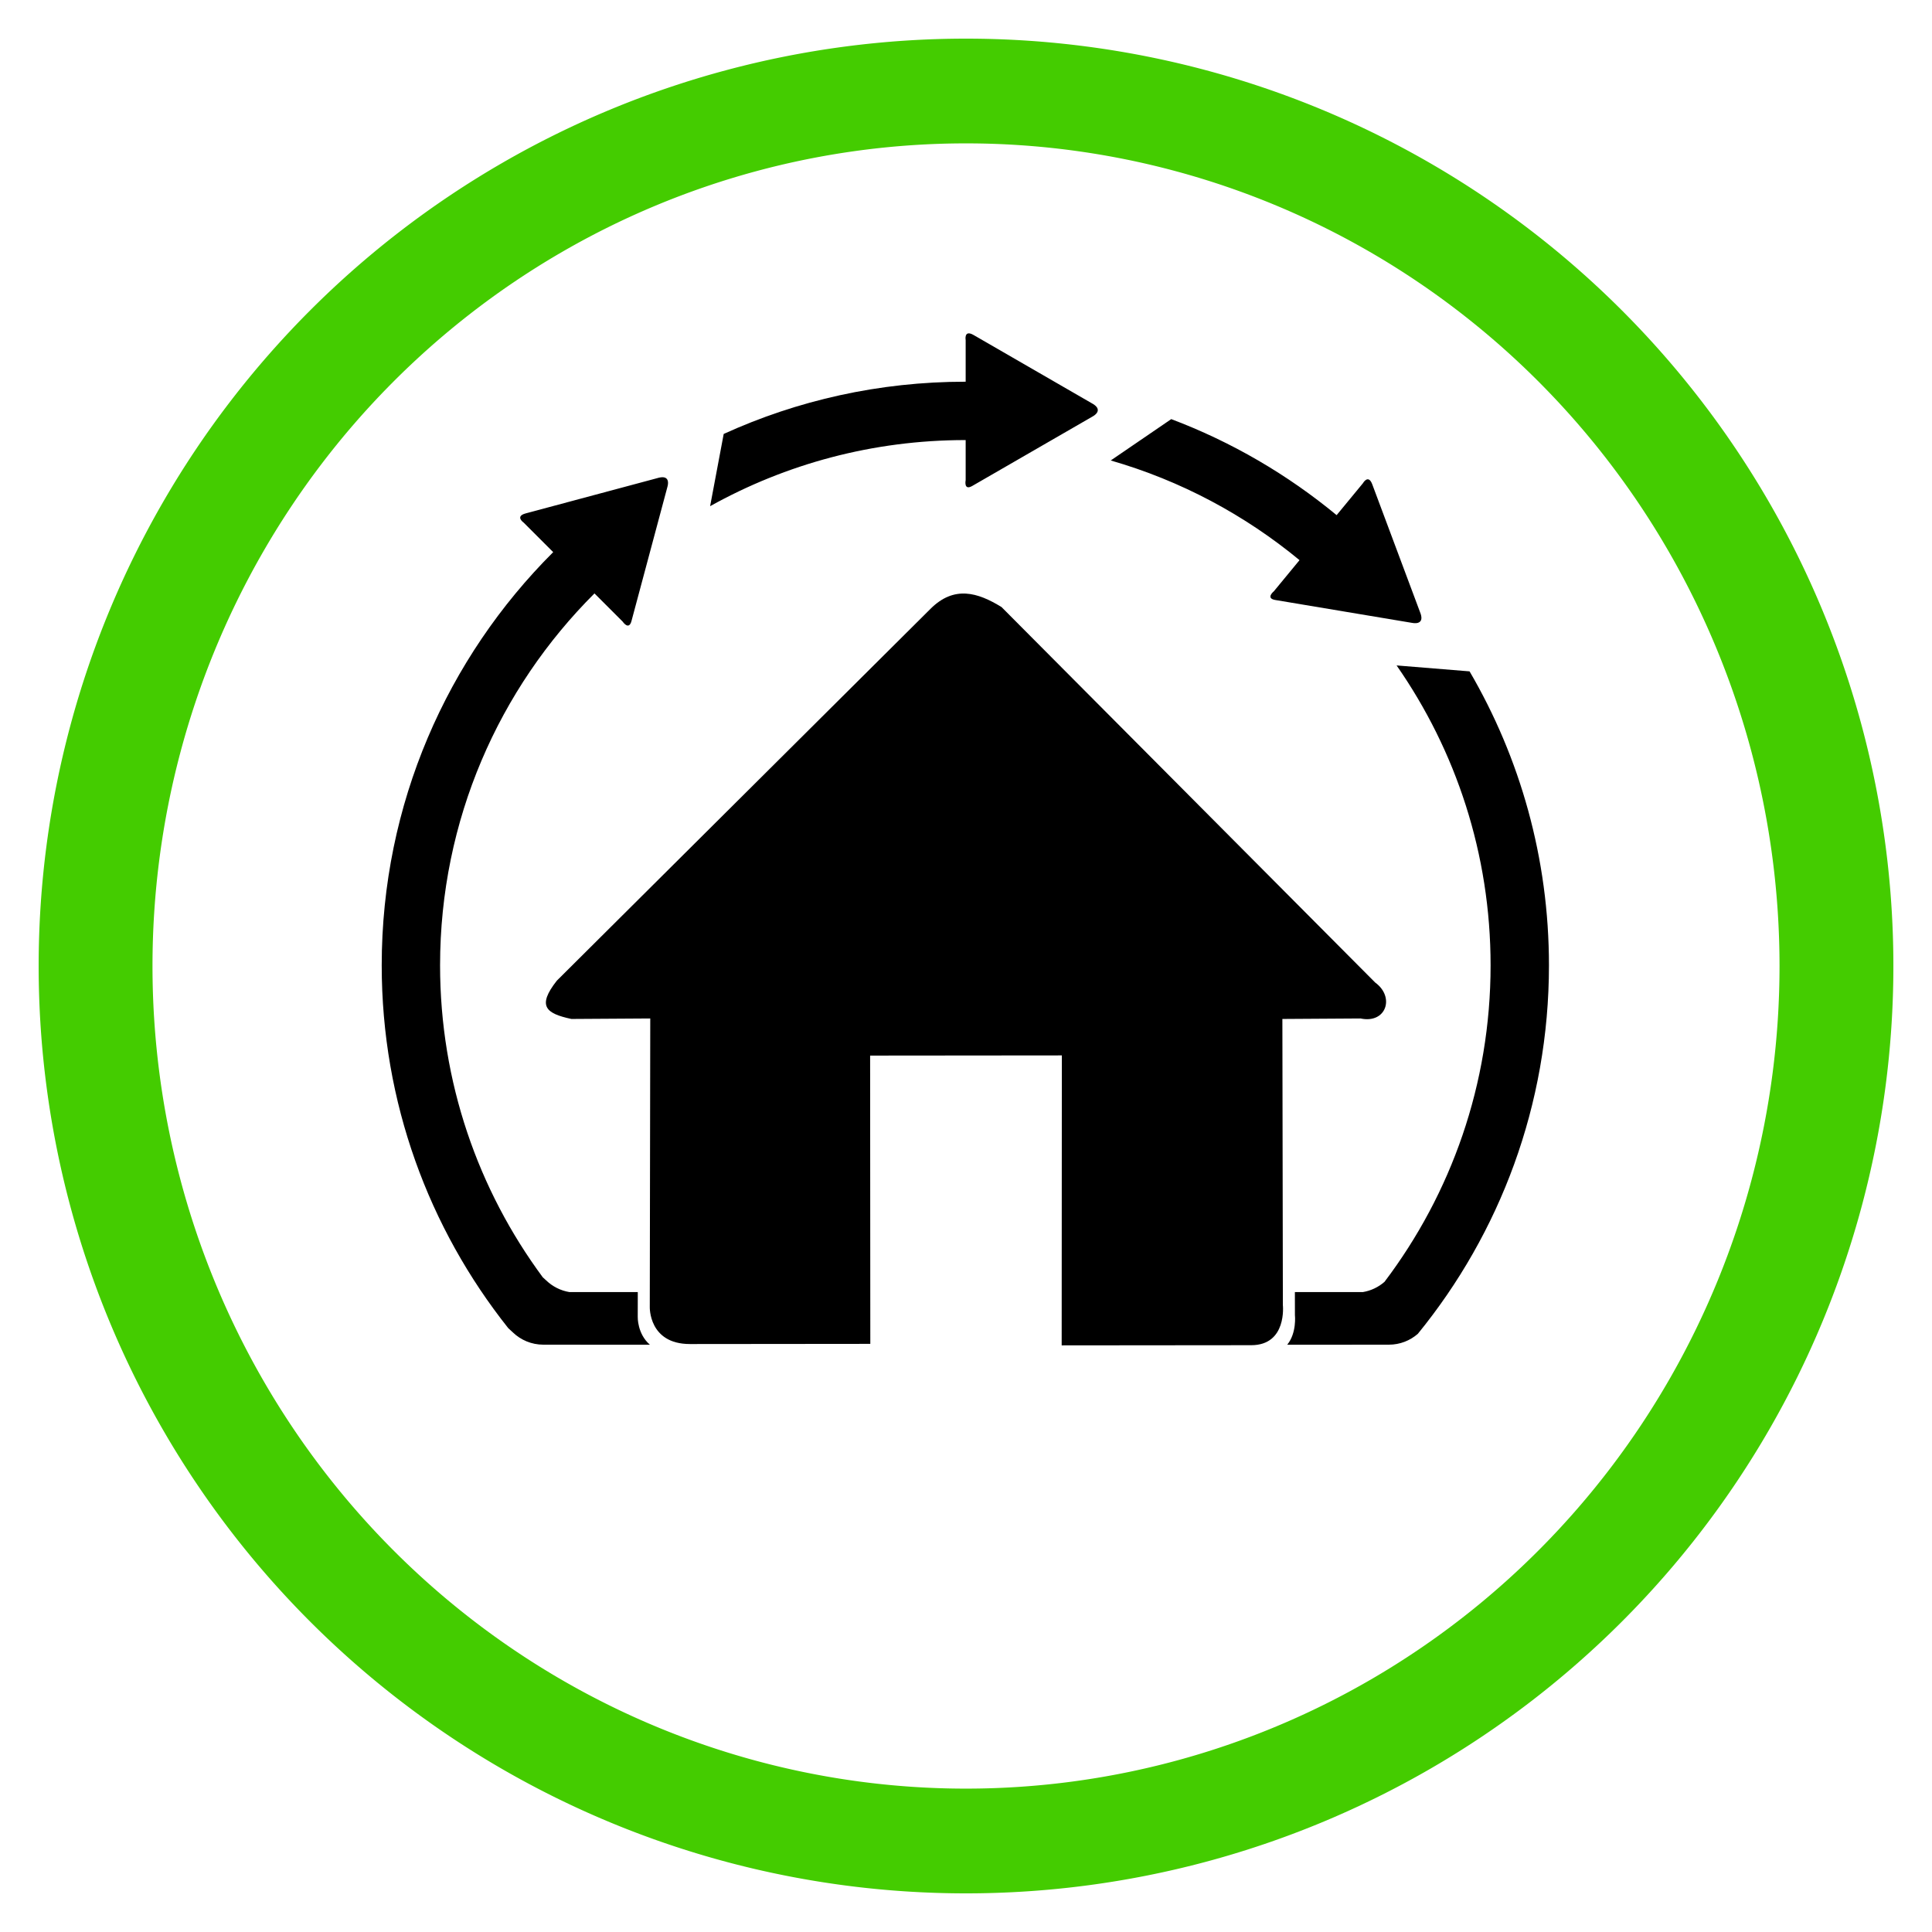 <svg xmlns="http://www.w3.org/2000/svg" xmlns:xlink="http://www.w3.org/1999/xlink" width="100" height="100" viewBox="0 0 100 100"><svg viewBox="0 0 100 100"><g transform="translate(-149.645,-589.219)"><path d="m 199.646,591.219 a 48,48 0 0 0 -48,48 48,48 0 0 0 48,48 48,48 0 0 0 48,-48 48,48 0 0 0 -48,-48 z m 0,5.421 a 42.108,42.579 0 0 1 42.107,42.579 42.108,42.579 0 0 1 -42.107,42.579 42.108,42.579 0 0 1 -42.108,-42.579 42.108,42.579 0 0 1 42.108,-42.579 z" fill="#44CC00"></path></g></svg><g transform="translate(50 50) scale(0.69 0.69) rotate(0) translate(-50 -50)" style="fill:#000000"><svg fill="#000000" xmlns="http://www.w3.org/2000/svg" xmlns:xlink="http://www.w3.org/1999/xlink" preserveAspectRatio="xMidYMid" viewBox="0 0 100 100" x="0px" y="0px"><defs><style>
      .cls-1 {
        fill: #000000;
        fill-rule: evenodd;
      }
    </style></defs><g><path d="M80.692,51.238 L52.665,23.074 C50.888,21.980 49.111,21.433 47.333,23.211 L19.306,51.101 C17.802,53.015 18.486,53.563 20.400,53.973 L26.315,53.936 L26.279,75.574 C26.279,75.574 26.187,78.358 29.287,78.358 C32.387,78.358 42.822,78.345 42.822,78.345 L42.808,56.720 L57.190,56.707 L57.177,78.458 C57.177,78.458 68.696,78.445 71.396,78.445 C74.096,78.445 73.770,75.438 73.770,75.438 L73.733,53.973 L79.599,53.936 C81.513,54.346 82.197,52.332 80.692,51.238 Z" class="cls-1"></path><path d="M83.896,77.590 C83.316,78.098 82.556,78.406 81.724,78.406 C79.902,78.406 78.425,78.408 78.425,78.408 L78.435,78.411 L74.096,78.411 C74.823,77.520 74.674,76.188 74.674,76.188 L74.671,74.461 L79.766,74.461 C80.384,74.359 80.944,74.086 81.395,73.691 C86.388,67.088 89.352,58.866 89.352,49.950 C89.352,41.586 86.745,33.831 82.300,27.453 L87.775,27.898 C91.560,34.374 93.730,41.908 93.730,49.950 C93.730,60.433 90.041,70.052 83.896,77.590 ZM83.488,24.265 C83.488,24.265 75.430,22.917 73.200,22.544 C72.445,22.417 73.095,21.889 73.095,21.889 L75.019,19.555 C70.914,16.165 66.111,13.589 60.857,12.078 L65.396,8.976 C69.941,10.690 74.123,13.141 77.802,16.179 L79.774,13.787 C79.774,13.787 80.176,13.069 80.476,13.870 C81.191,15.781 83.305,21.436 84.107,23.582 C84.396,24.465 83.488,24.265 83.488,24.265 ZM59.506,8.773 C59.506,8.773 52.431,12.858 50.472,13.988 C49.809,14.371 49.975,13.550 49.975,13.550 L49.975,10.548 C49.967,10.548 49.958,10.548 49.950,10.548 C43.001,10.548 36.473,12.349 30.805,15.507 L31.824,10.088 C37.347,7.573 43.485,6.170 49.950,6.170 C49.958,6.170 49.967,6.170 49.975,6.170 L49.975,3.050 C49.975,3.050 49.829,2.240 50.569,2.667 C52.337,3.688 57.564,6.706 59.549,7.852 C60.334,8.349 59.506,8.773 59.506,8.773 ZM24.906,24.123 C24.707,24.862 24.244,24.164 24.244,24.164 L22.131,22.051 C14.977,29.184 10.548,39.049 10.548,49.950 C10.548,58.715 13.413,66.809 18.253,73.353 C18.339,73.428 18.425,73.505 18.511,73.588 C18.980,74.038 19.582,74.350 20.252,74.461 L25.379,74.461 L25.376,76.324 C25.376,76.324 25.334,77.586 26.289,78.411 L21.583,78.411 L21.593,78.408 C21.593,78.408 20.116,78.406 18.295,78.406 C17.408,78.406 16.604,78.057 16.011,77.488 C15.891,77.373 15.775,77.266 15.661,77.164 C9.722,69.691 6.170,60.237 6.170,49.950 C6.170,37.840 11.088,26.880 19.034,18.954 L16.819,16.740 C16.819,16.740 16.143,16.270 16.969,16.049 C18.940,15.521 24.771,13.958 26.985,13.365 C27.891,13.162 27.605,14.047 27.605,14.047 C27.605,14.047 25.491,21.938 24.906,24.123 Z" class="cls-1"></path></g></svg></g></svg>